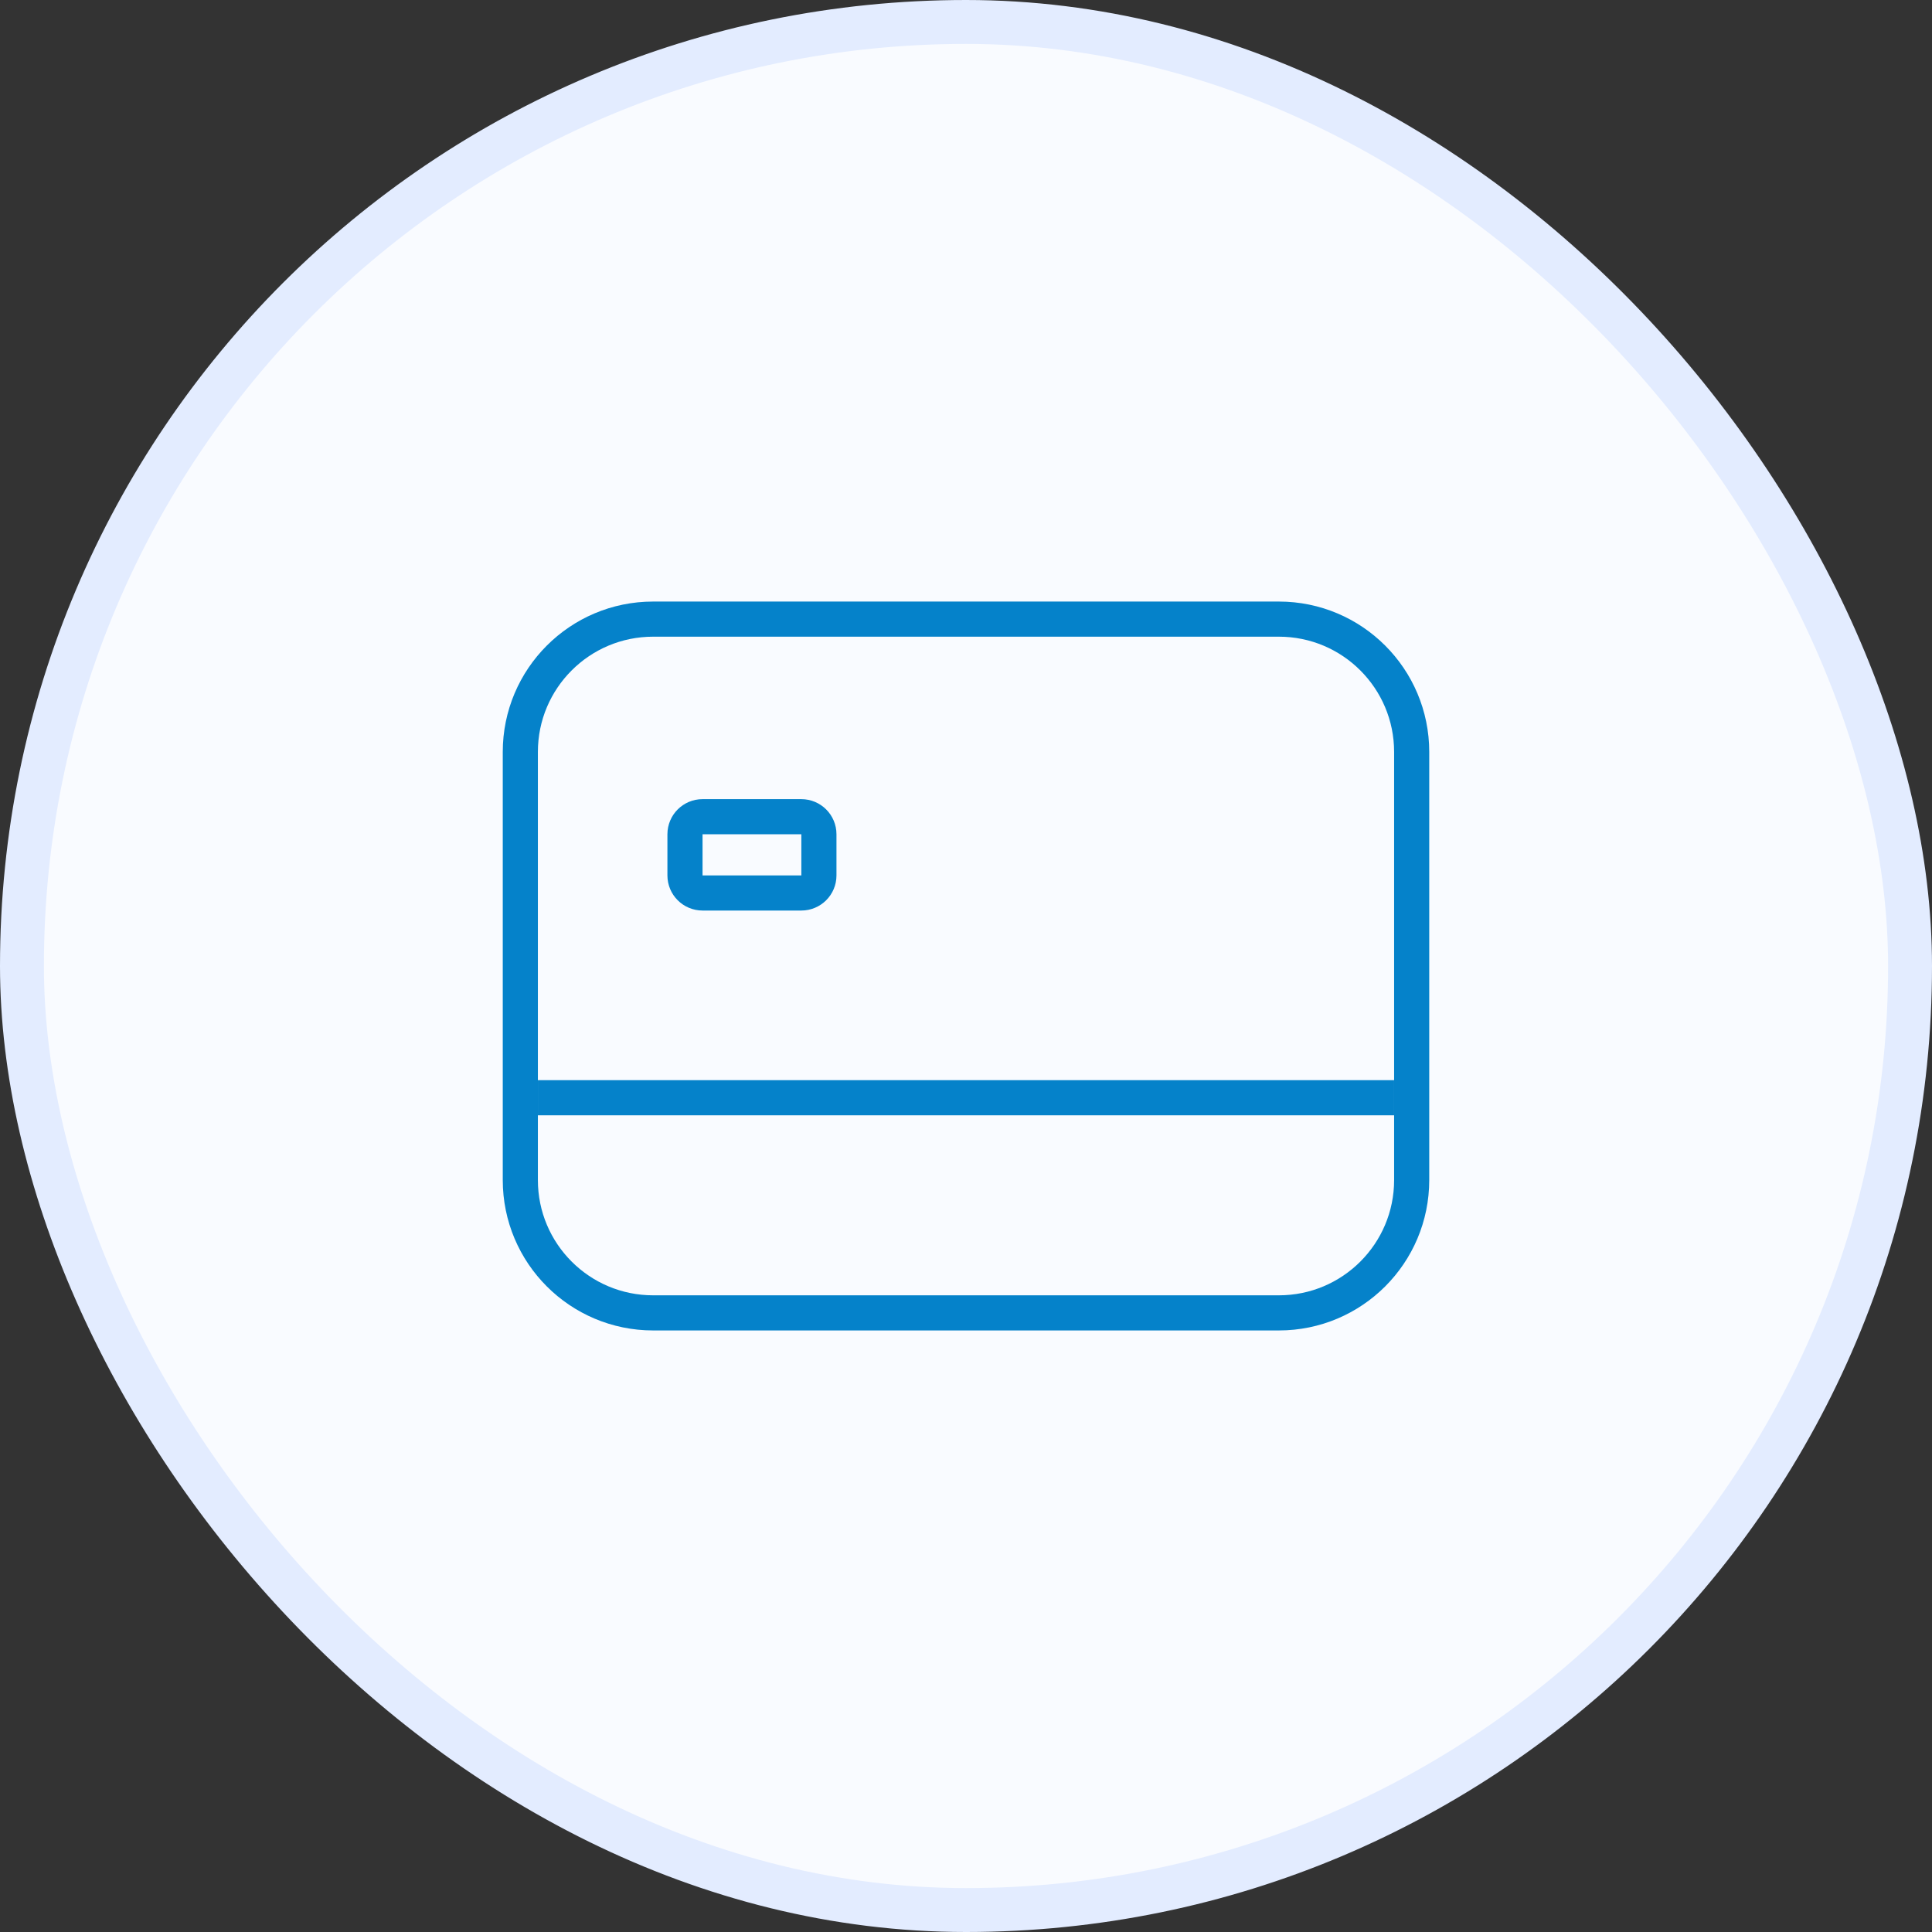 <svg width="44" height="44" viewBox="0 0 44 44" fill="none" xmlns="http://www.w3.org/2000/svg">
<rect x="0" y="0" width="44" height="44" fill="#333333" stroke="none"/>
<rect x="0.5" y="0.5" width="43" height="43" rx="21.5" fill="#F9FBFF"/>
<rect x="0.5" y="0.5" width="43" height="43" rx="21.5" stroke="#E3ECFF"/>
<path d="M29.125 29.9H14.875C13.204 29.9 11.85 28.546 11.85 26.875V17.125C11.85 15.454 13.204 14.1 14.875 14.1H29.125C30.796 14.1 32.15 15.454 32.15 17.125V26.875C32.15 28.546 30.796 29.9 29.125 29.9Z" stroke="#0582CA" stroke-width="0.8" stroke-linecap="round" stroke-linejoin="round"/>
<path d="M16 20.337C15.779 20.337 15.6 20.158 15.6 19.938V19C15.6 18.779 15.779 18.6 16 18.6H18.25C18.471 18.6 18.65 18.779 18.65 19V19.938C18.65 20.158 18.471 20.337 18.25 20.337H16Z" stroke="#0582CA" stroke-width="0.8" stroke-linejoin="round"/>
<path d="M12.25 25H31.75" stroke="#0582CA" stroke-width="0.8" stroke-linejoin="round"/>
</svg>
